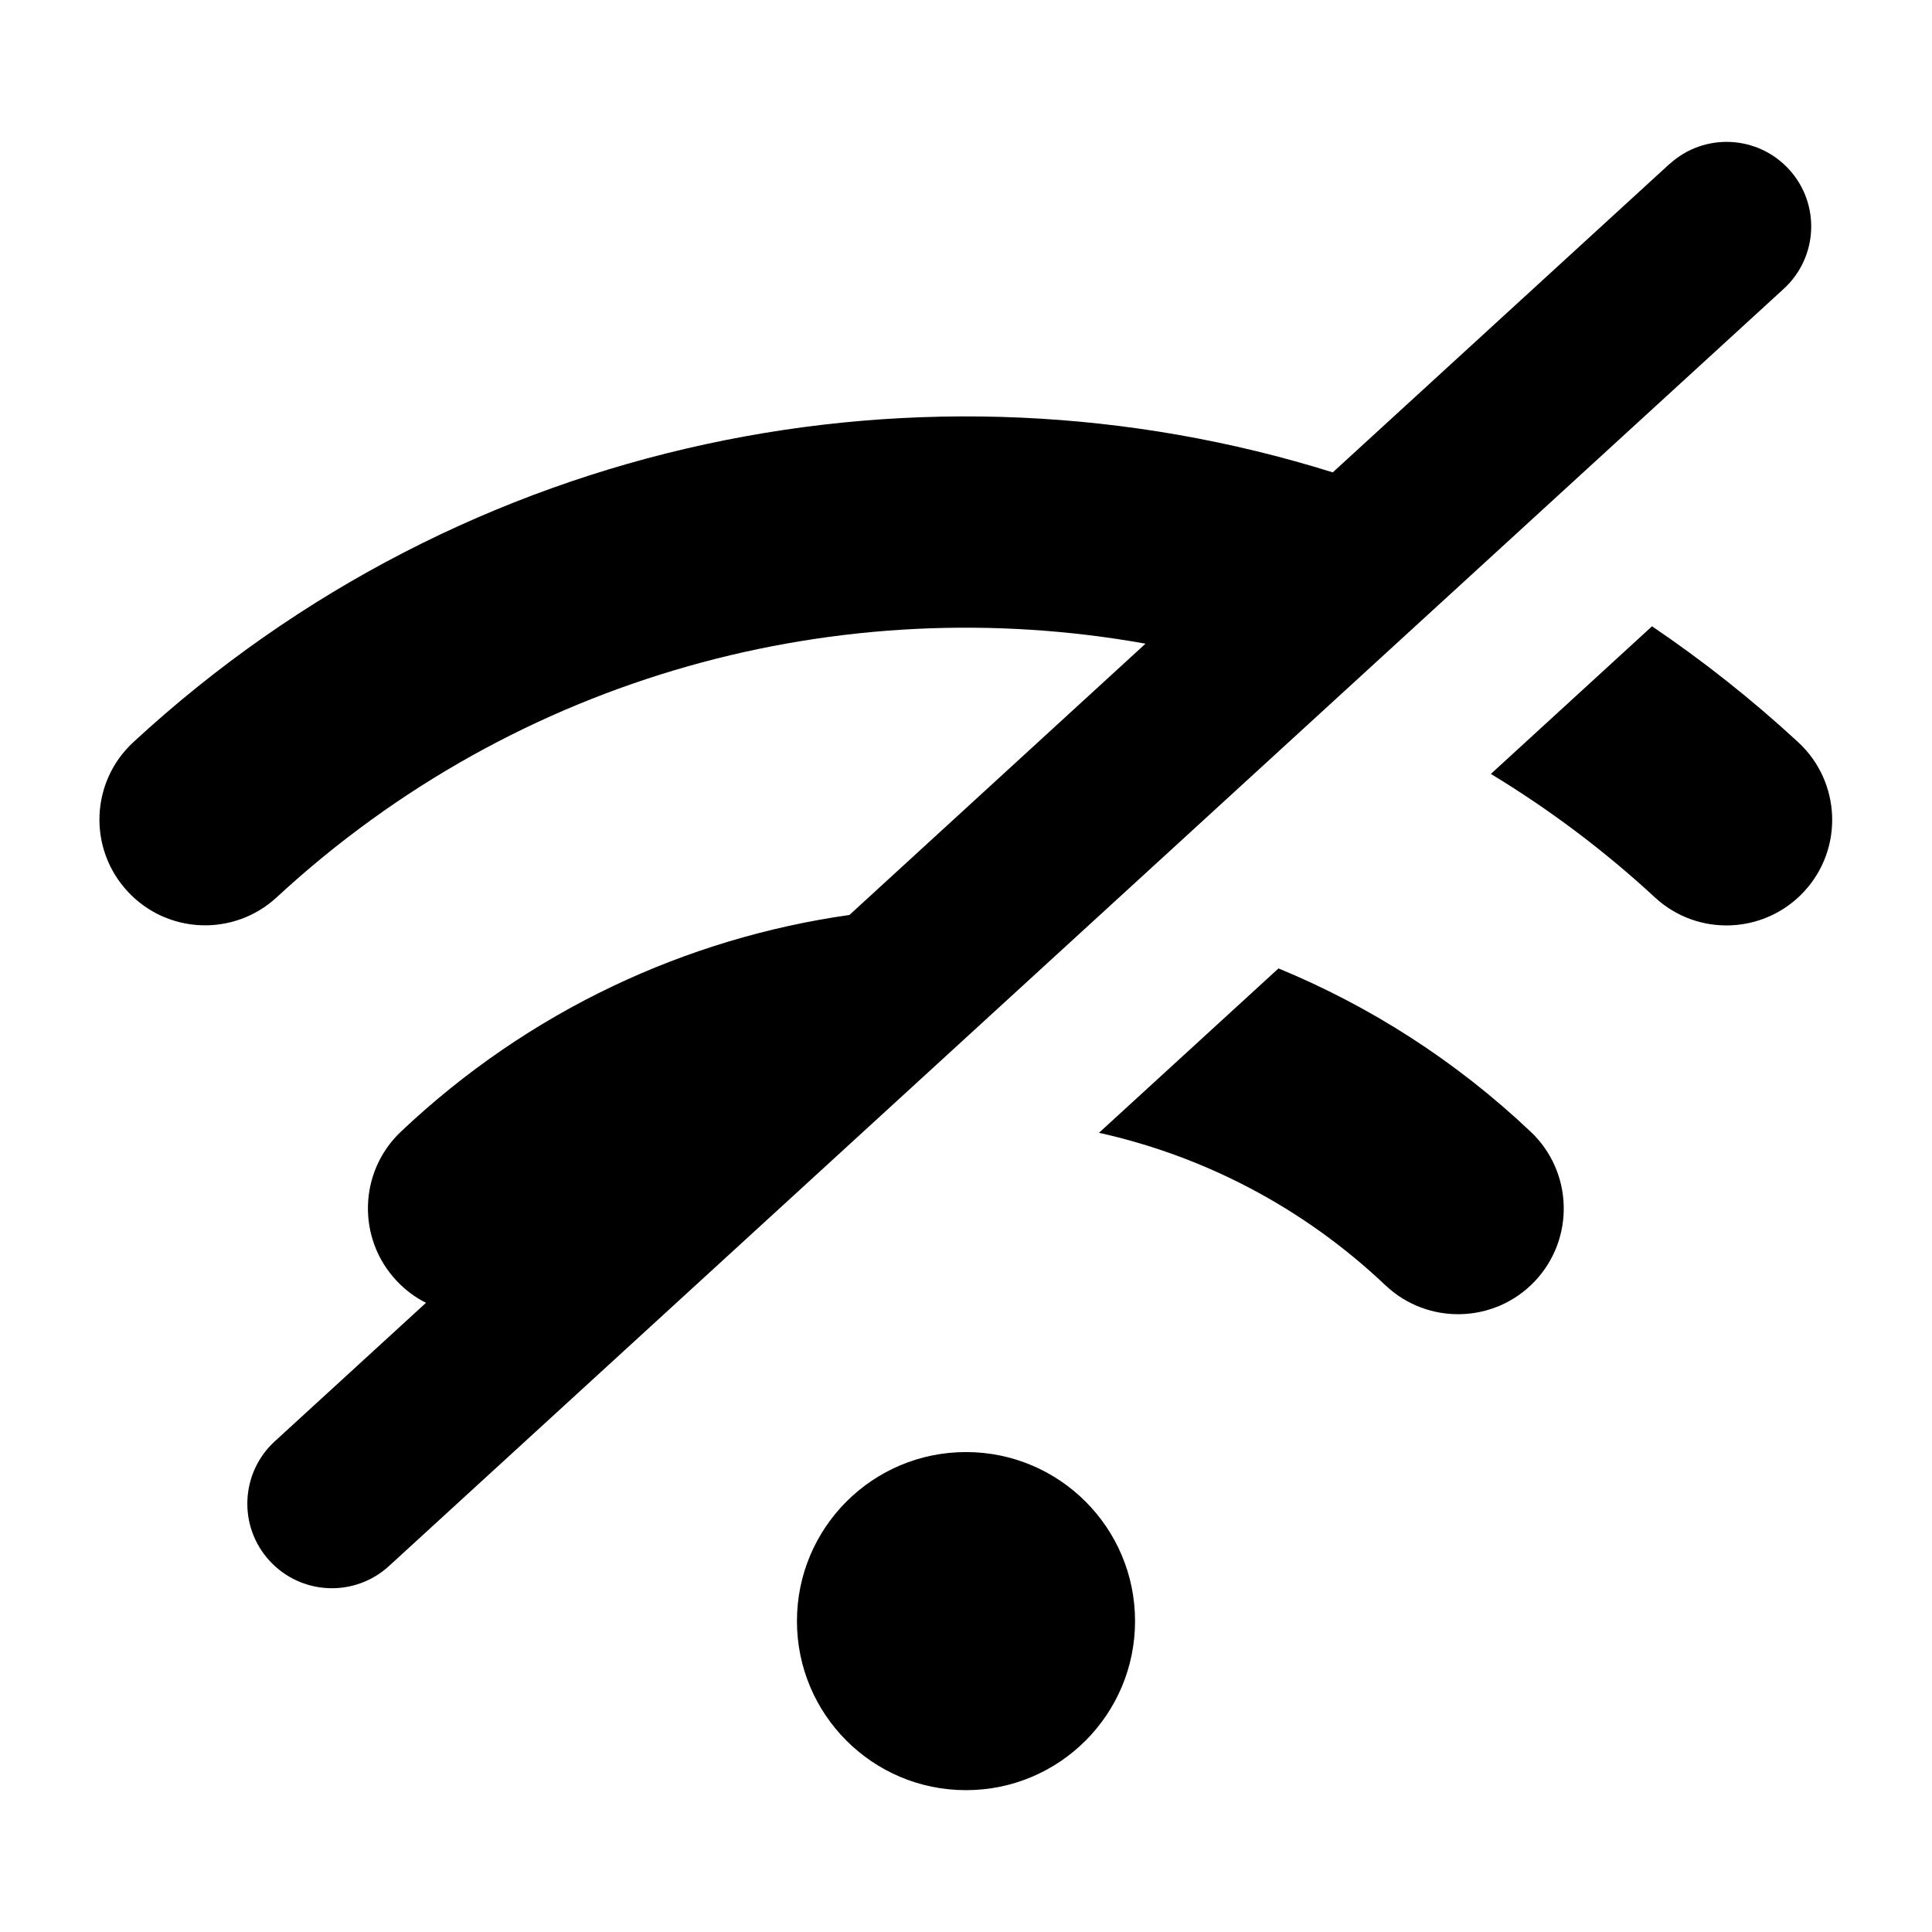 <svg width="12" height="12" viewBox="0 0 12 12" xmlns="http://www.w3.org/2000/svg" fill="null">
  <path stroke="none" id="svg_1" fill="null" d="m10.37,1.019c0.214,-0.196 0.546,-0.181 0.742,0.033c0.196,0.214 0.181,0.546 -0.033,0.742l-8.663,7.933c-0.214,0.196 -0.546,0.181 -0.742,-0.033c-0.196,-0.214 -0.181,-0.546 0.033,-0.742l0.939,-0.86c-0.066,-0.033 -0.127,-0.078 -0.181,-0.135c-0.249,-0.263 -0.238,-0.679 0.025,-0.928c0.796,-0.753 1.773,-1.202 2.786,-1.346l1.839,-1.685c-1.885,-0.338 -3.894,0.187 -5.396,1.575c-0.266,0.246 -0.681,0.23 -0.927,-0.037c-0.246,-0.266 -0.23,-0.681 0.037,-0.927c2.065,-1.907 4.921,-2.466 7.449,-1.675l2.092,-1.916zm-1.11,3.788l1.001,-0.917c0.316,0.214 0.62,0.454 0.908,0.72c0.266,0.246 0.283,0.661 0.037,0.927c-0.246,0.266 -0.661,0.283 -0.927,0.037c-0.319,-0.295 -0.661,-0.55 -1.019,-0.767zm-1.319,1.208l-1.115,1.021c0.648,0.144 1.265,0.46 1.779,0.947c0.263,0.249 0.679,0.238 0.928,-0.025c0.249,-0.263 0.238,-0.679 -0.025,-0.928c-0.469,-0.444 -1.002,-0.782 -1.567,-1.015zm-2.991,4.054c0,-0.58 0.47,-1.05 1.05,-1.05c0.58,0 1.05,0.47 1.05,1.05c0,0.58 -0.47,1.05 -1.05,1.05c-0.58,0 -1.05,-0.47 -1.05,-1.05z"
    clip-rule="evenodd" fill-rule="evenodd"/>
</svg>